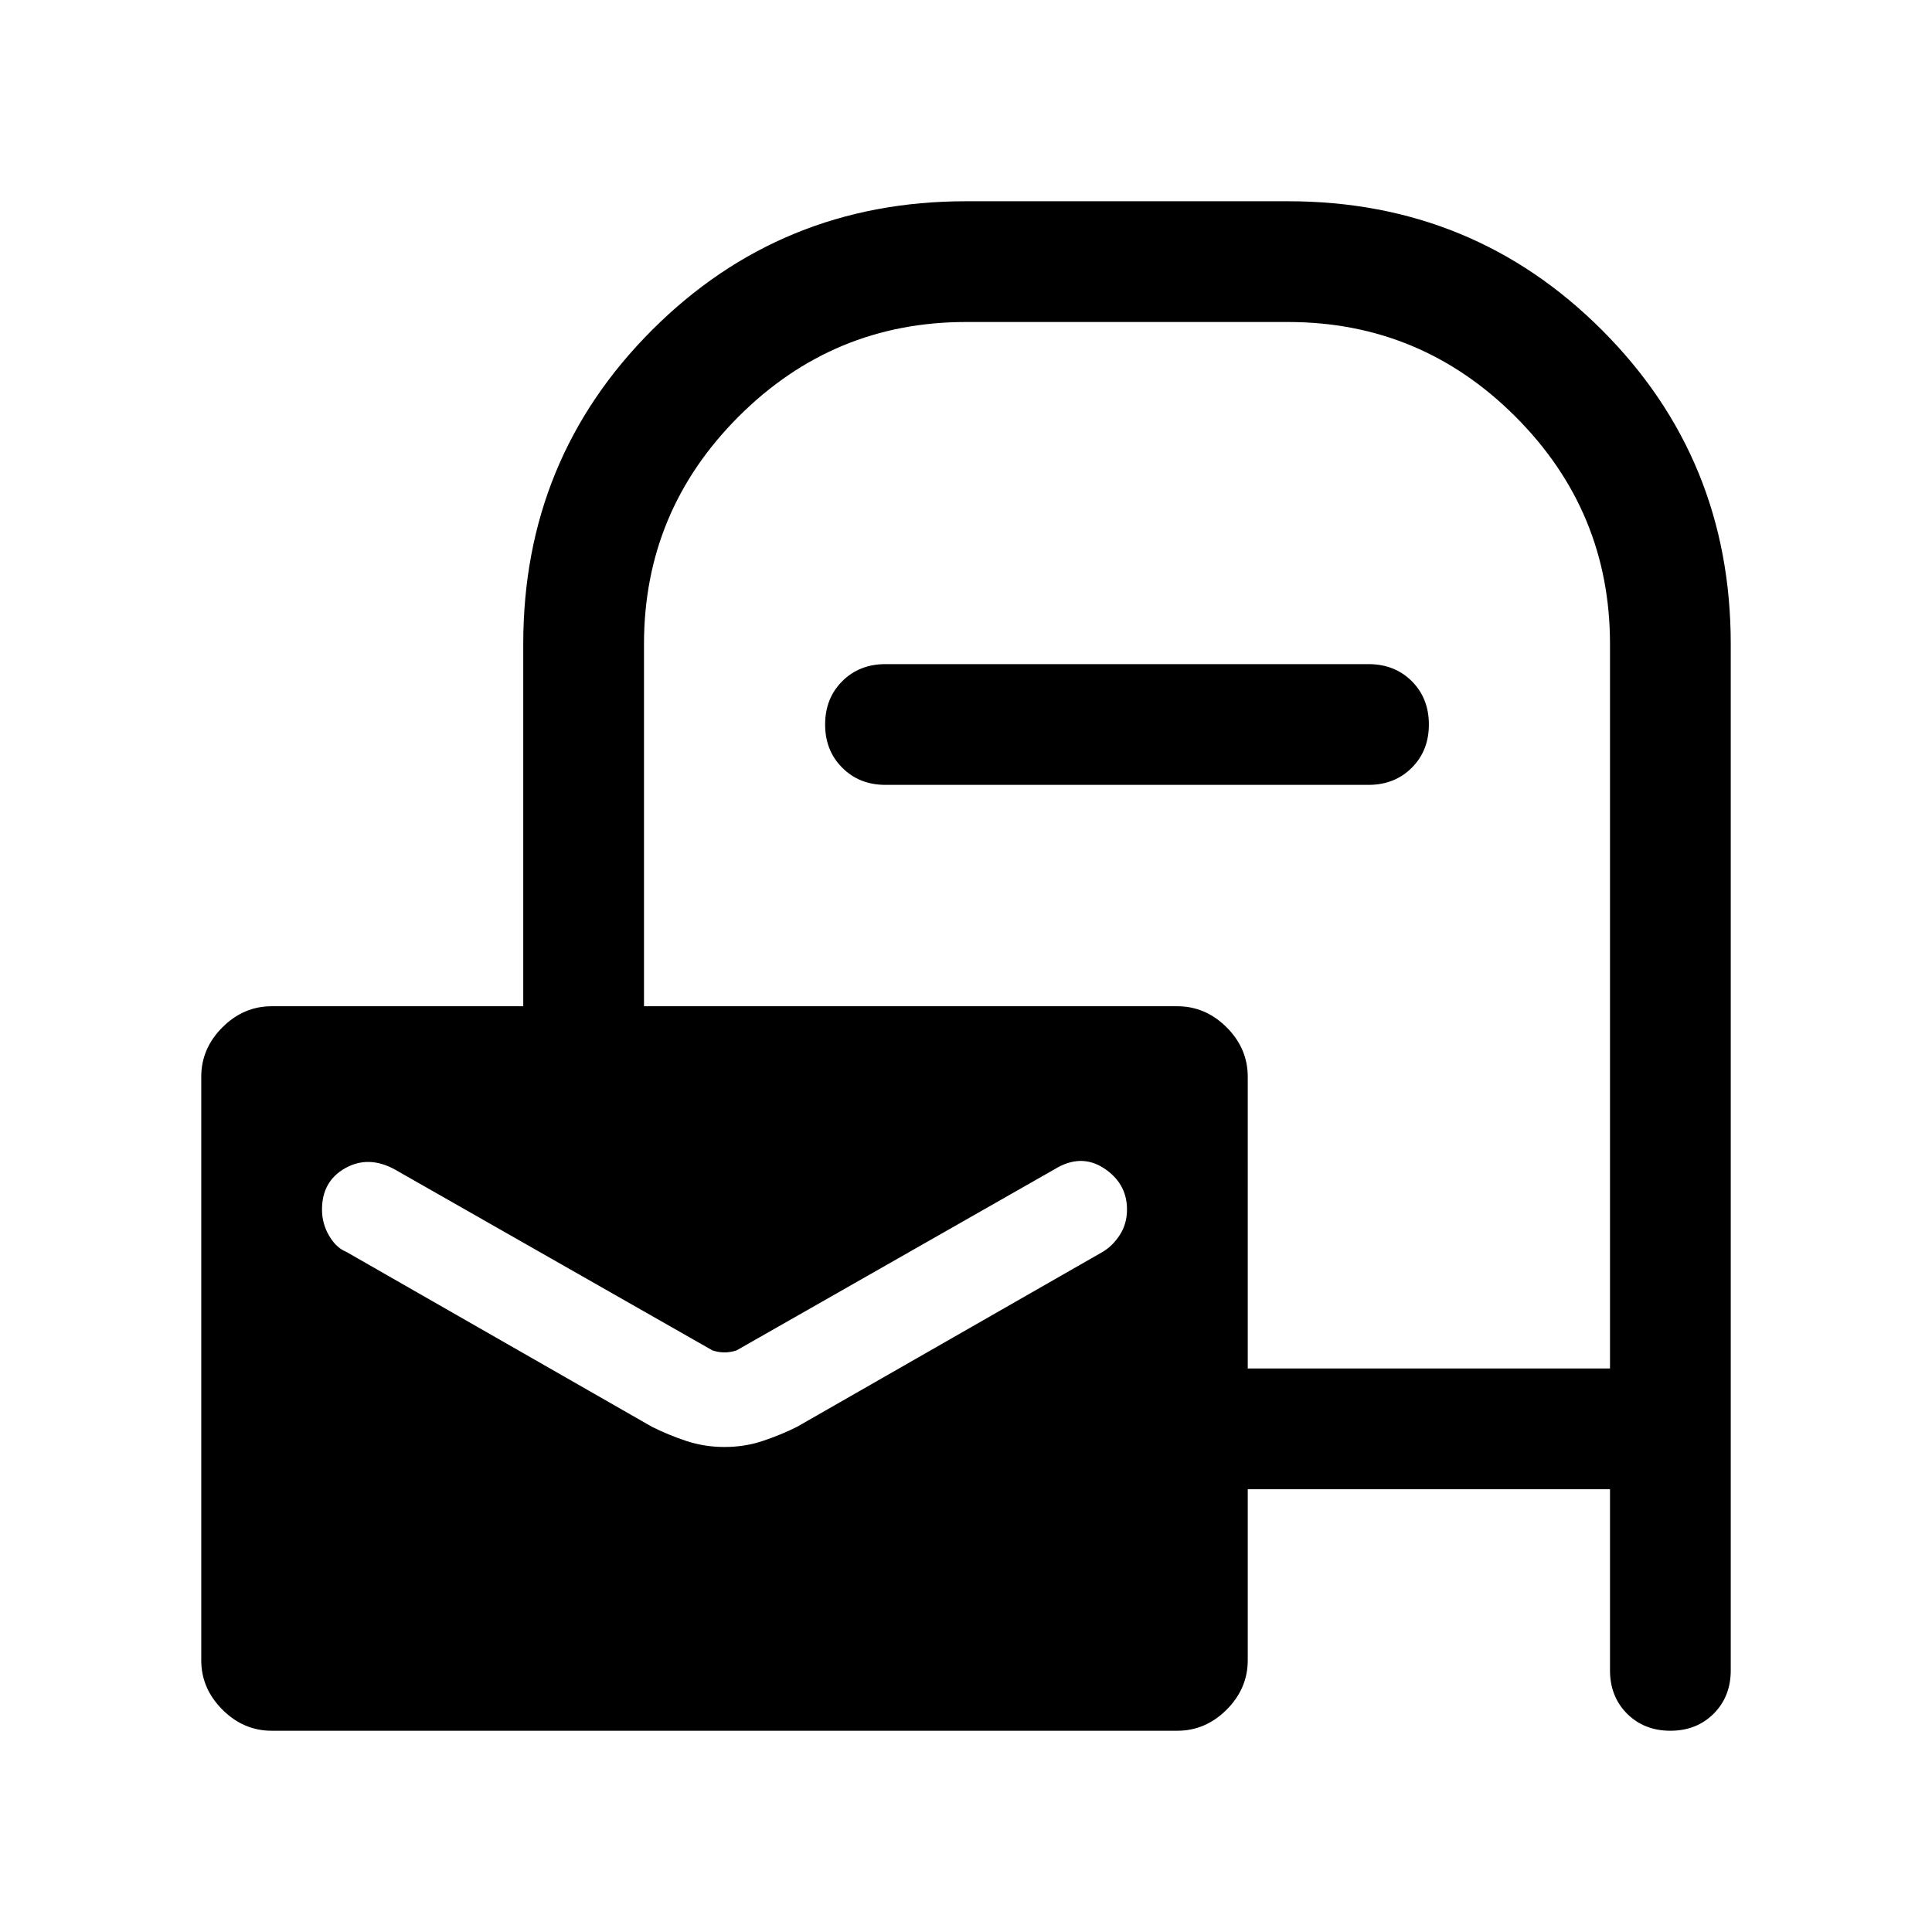 <svg xmlns="http://www.w3.org/2000/svg" height="24" width="24"><path d="M3.375 21.5q-.35 0-.612-.262-.263-.263-.263-.613v-7.25q0-.35.263-.613.262-.262.612-.262H6.5V8q0-2.3 1.6-3.9T12 2.5h4q2.3 0 3.9 1.6T21.5 8v12.75q0 .325-.212.538-.213.212-.538.212-.325 0-.538-.212Q20 21.075 20 20.75V18.5h-4.5v2.125q0 .35-.262.613-.263.262-.613.262ZM15.5 17H20V8q0-1.65-1.175-2.825Q17.65 4 16 4h-4q-1.65 0-2.825 1.175Q8 6.35 8 8v4.5h6.625q.35 0 .613.262.262.263.262.613ZM11 9.75q-.325 0-.537-.213-.213-.212-.213-.537 0-.325.213-.538.212-.212.537-.212h6q.325 0 .538.212.212.213.212.538 0 .325-.212.537-.213.213-.538.213Zm-2 8.225q.25 0 .475-.075.225-.075.425-.175l3.8-2.175q.125-.075.213-.213.087-.137.087-.312 0-.325-.287-.513-.288-.187-.613.013l-3.95 2.25q-.075.025-.15.025t-.15-.025l-3.95-2.25q-.325-.175-.613-.013-.287.163-.287.513 0 .175.088.325.087.15.212.2l3.8 2.175q.2.1.425.175.225.075.475.075Z"/></svg>